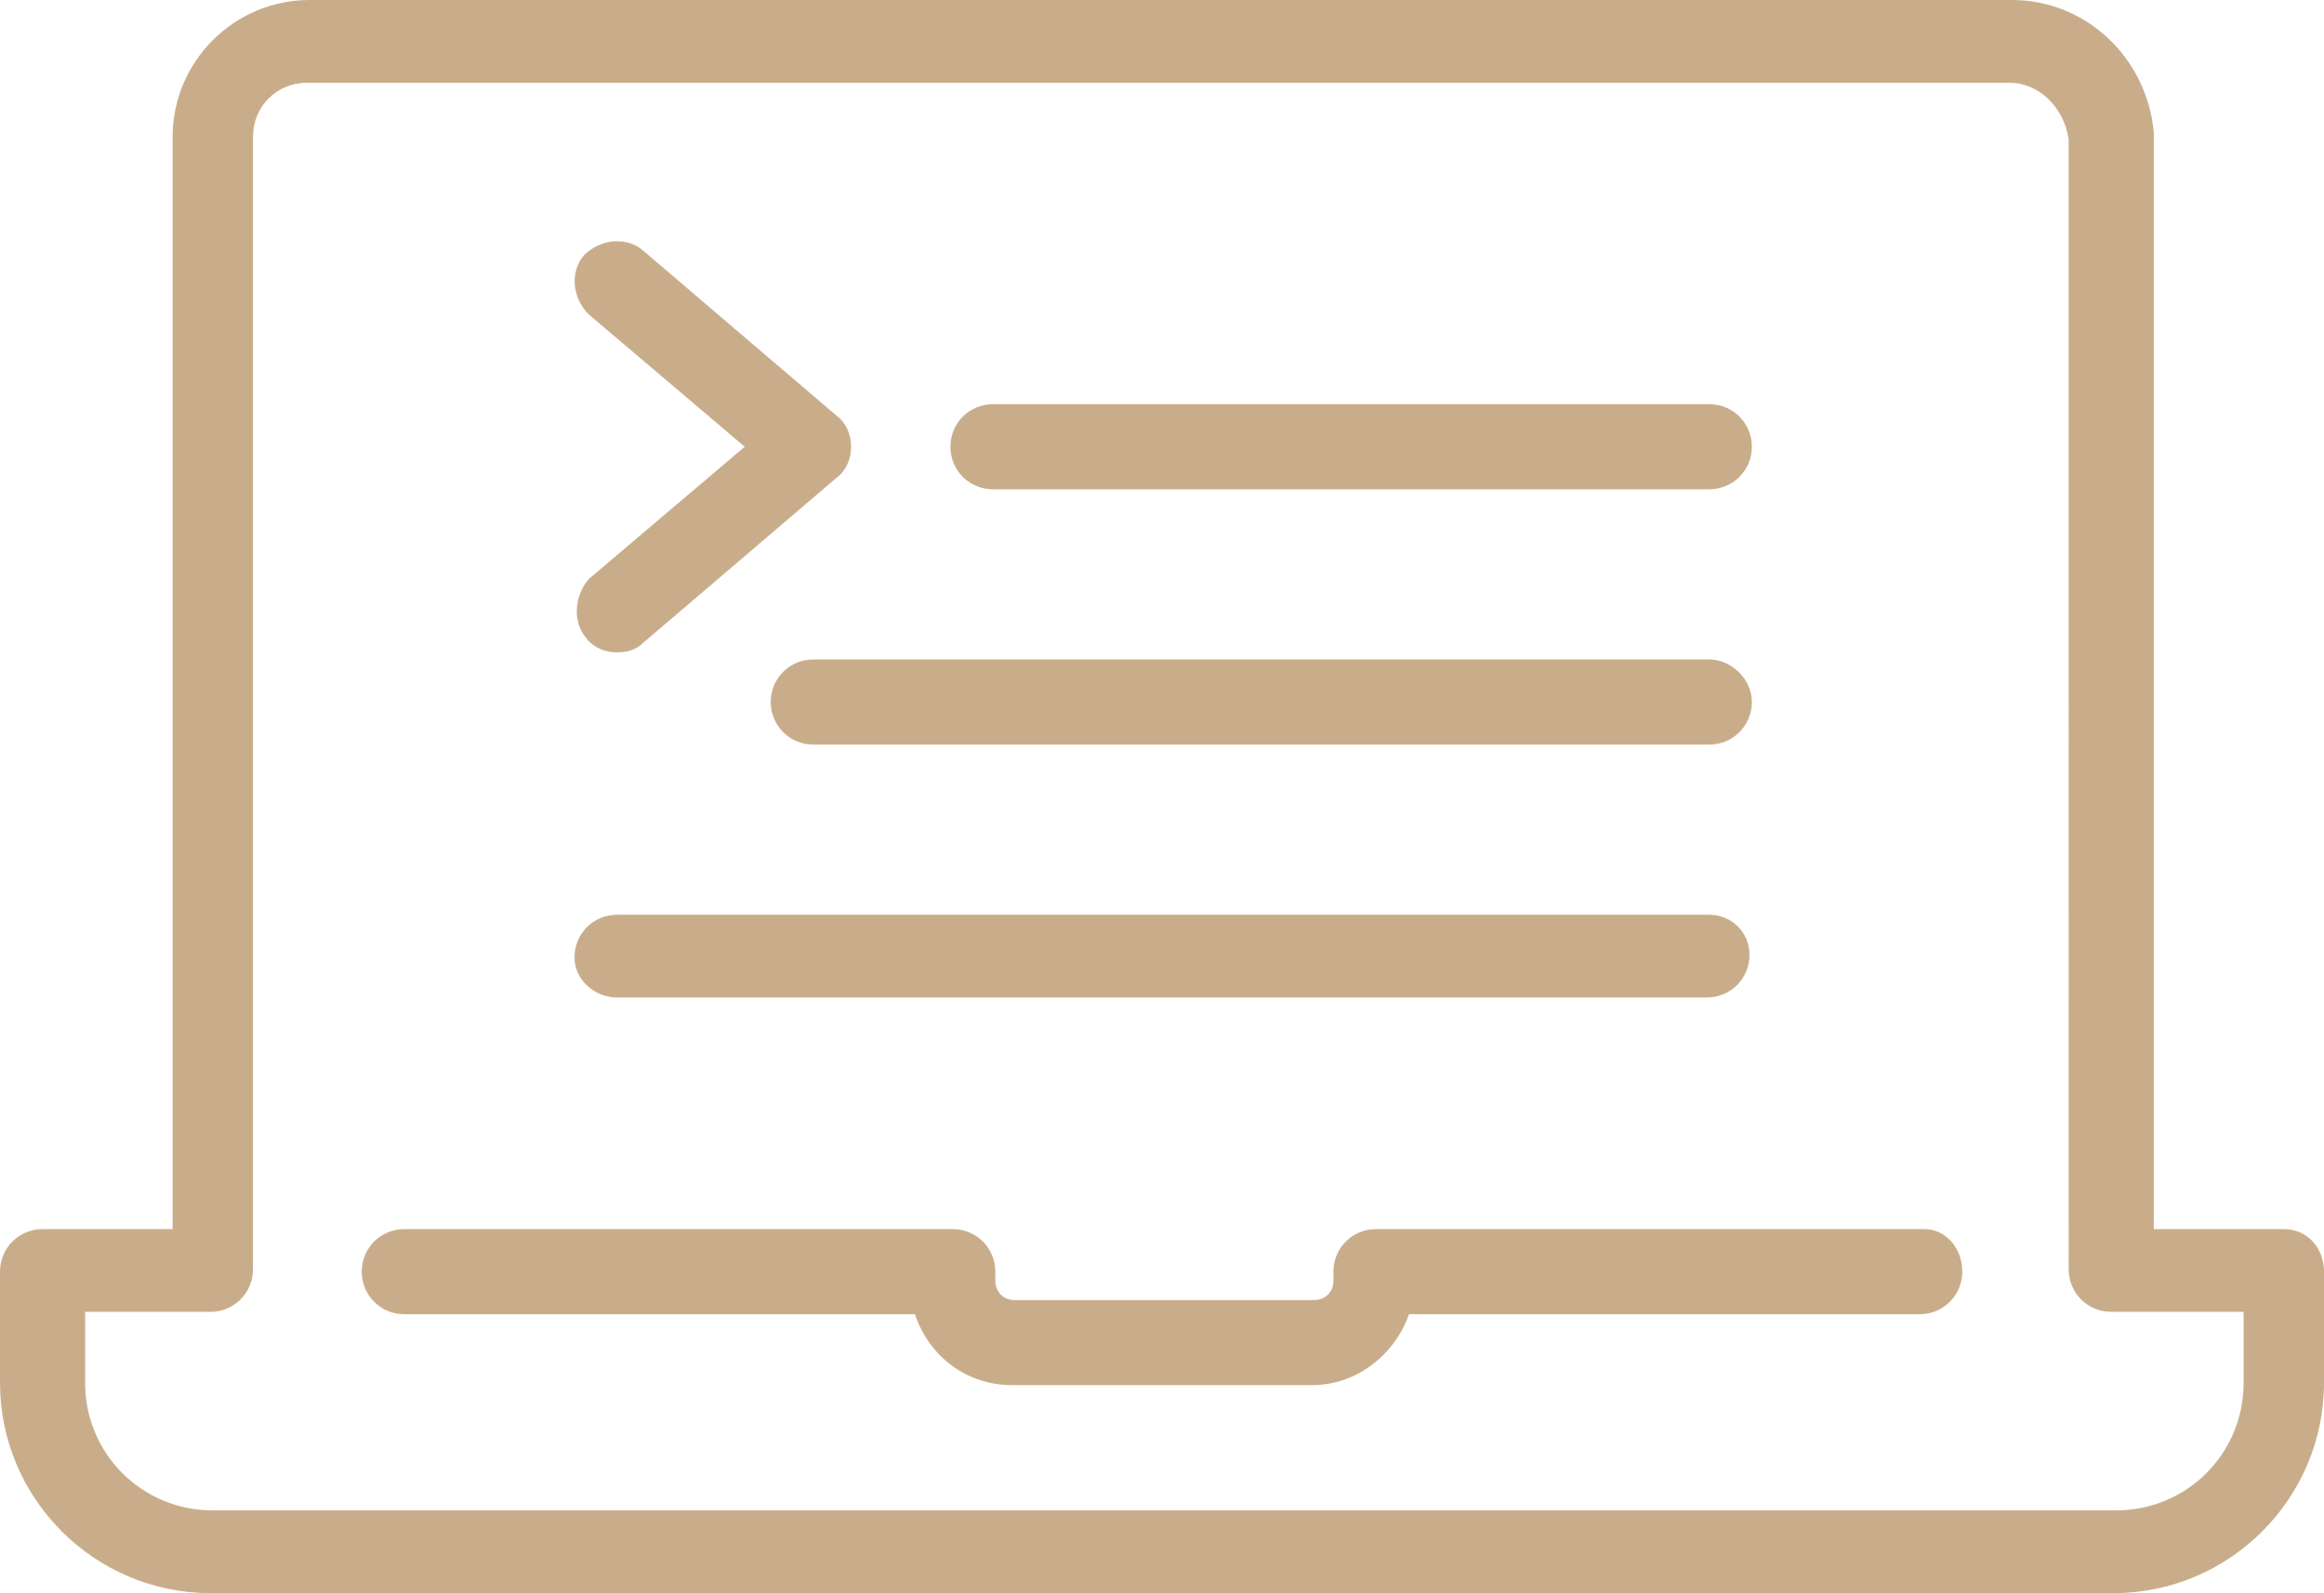<svg xmlns="http://www.w3.org/2000/svg" xmlns:xlink="http://www.w3.org/1999/xlink" viewBox="0 0 95.481 65.467" height="65.467" width="95.481" data-background-color="#293040" preserveAspectRatio="xMidYMid meet" id="tight-bounds"><g><svg viewBox="0 0 95.481 65.467" height="65.467" width="95.481"><g><svg viewBox="0 0 95.481 65.467" height="65.467" width="95.481"><g id="textblocktransform"><svg viewBox="0 0 95.481 65.467" height="65.467" width="95.481" id="textblock"><g><svg viewBox="0 0 95.481 65.467" height="65.467" width="95.481"><g><svg viewBox="0 0 95.481 65.467" height="65.467" width="95.481"><g><svg xmlns="http://www.w3.org/2000/svg" xml:space="preserve" viewBox="0.8 16.3 98.3 67.4" x="0" y="0" height="65.467" width="95.481" class="icon-icon-0" data-fill-palette-color="accent" id="icon-0"><path d="M83.8 70.1c0 1-0.8 1.8-1.8 1.8H60.4c-0.6 1.7-2.2 3-4.1 3H43.6c-1.9 0-3.5-1.2-4.1-3H17.9c-1 0-1.8-0.8-1.8-1.8s0.8-1.8 1.8-1.8h23.2c1 0 1.8 0.8 1.8 1.8v0.4c0 0.4 0.3 0.8 0.8 0.8h12.7c0.4 0 0.8-0.3 0.8-0.8v-0.4c0-1 0.8-1.8 1.8-1.8h23.2c0.9 0 1.6 0.8 1.6 1.8m15.3 0v4.7c0 4.9-4 8.9-8.9 8.9H9.7c-4.9 0-8.9-4-8.9-8.9v-4.7c0-1 0.8-1.8 1.8-1.8h5.5V22.1c0-3.2 2.6-5.8 5.8-5.8h72c3.1 0 5.7 2.4 6 5.6v46.4h5.5c1 0 1.7 0.8 1.7 1.8m-3.5 1.7h-5.5c-1 0-1.8-0.8-1.8-1.8V22.2c-0.2-1.4-1.3-2.4-2.5-2.4h-72c-1.3 0-2.3 1-2.3 2.3V70c0 1-0.8 1.8-1.8 1.8H4.4v3c0 3 2.4 5.4 5.4 5.4h80.5c3 0 5.4-2.4 5.4-5.4v-3z m-70-28.5c0.3 0.4 0.8 0.6 1.3 0.6 0.4 0 0.8-0.1 1.1-0.4l8.2-7c0.4-0.3 0.6-0.8 0.6-1.3s-0.2-1-0.6-1.3l-8.2-7c-0.7-0.6-1.8-0.5-2.5 0.2-0.6 0.7-0.5 1.8 0.2 2.5l6.6 5.6-6.6 5.6c-0.6 0.7-0.7 1.8-0.1 2.5M42.8 37h30.3c1 0 1.8-0.8 1.8-1.8s-0.8-1.8-1.8-1.8H42.8c-1 0-1.8 0.8-1.8 1.8s0.8 1.8 1.8 1.8m30.3 7.2H35.2c-1 0-1.8 0.8-1.8 1.8s0.8 1.8 1.8 1.8h37.9c1 0 1.8-0.8 1.8-1.8s-0.9-1.8-1.8-1.8M26.9 58.5H73c1 0 1.8-0.8 1.8-1.8S74 55 73.1 55H26.9c-1 0-1.8 0.8-1.8 1.8s0.9 1.7 1.8 1.7" fill="#c9ad8b" data-fill-palette-color="accent"/></svg></g></svg></g></svg></g></svg></g></svg></g></svg></g><defs/></svg>